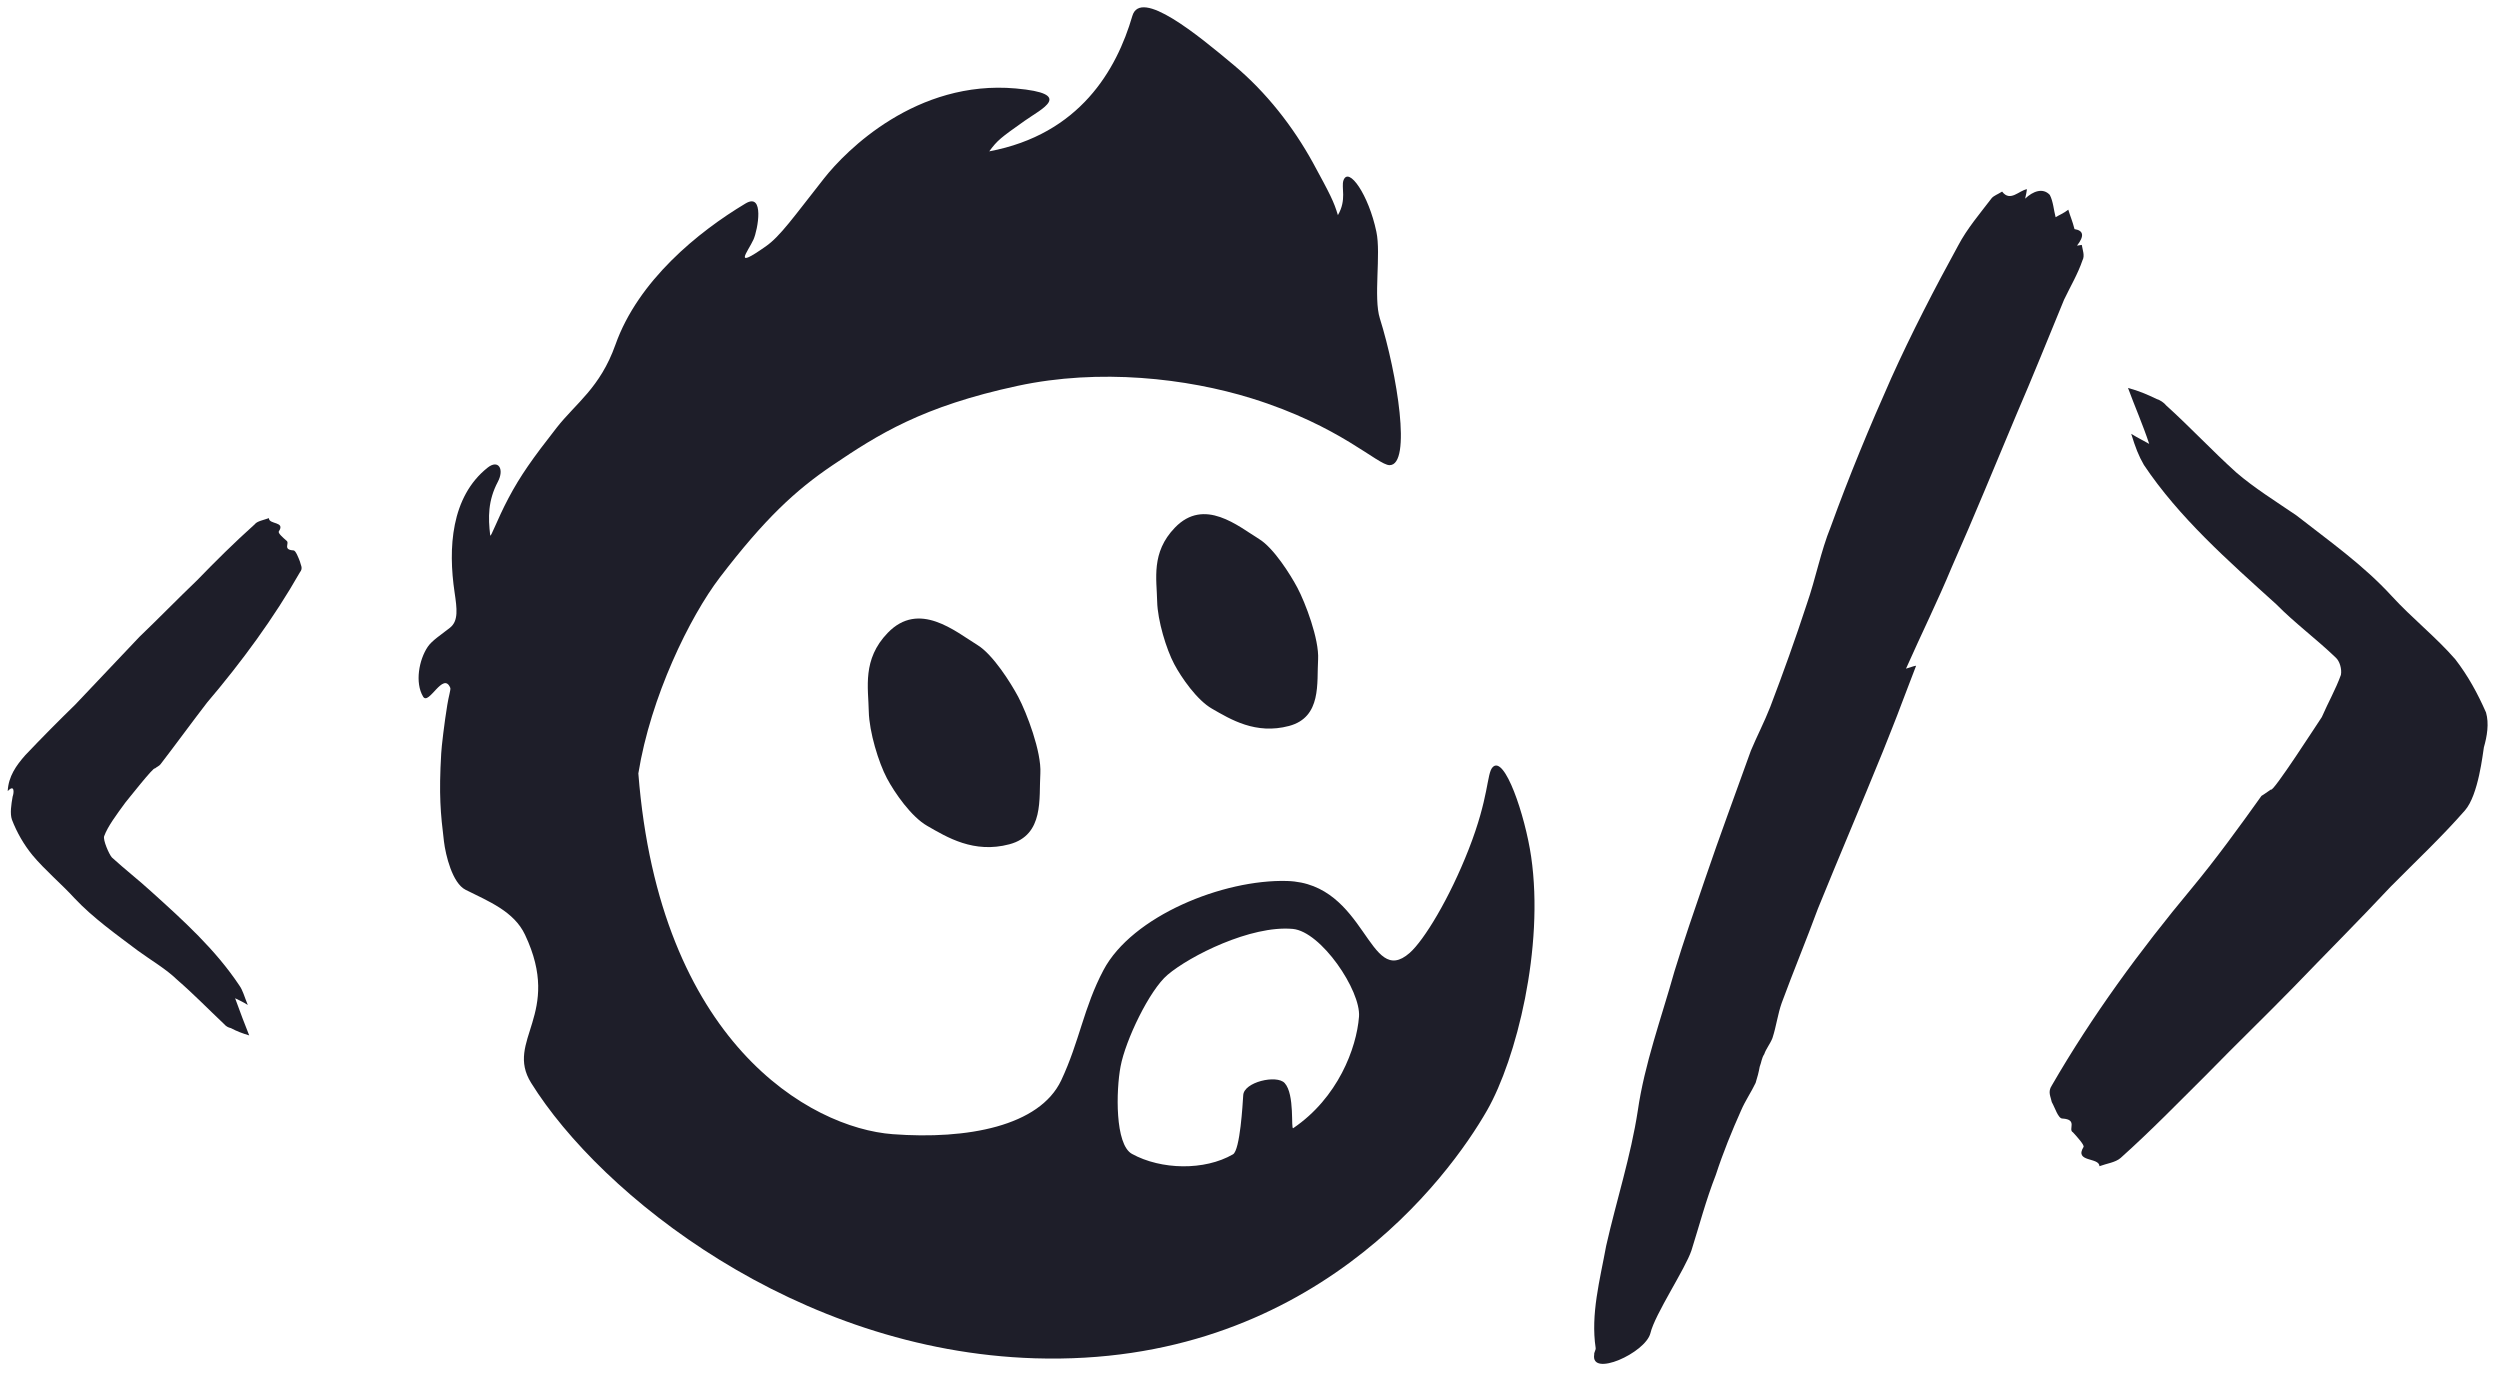 <svg width="162" height="89" viewBox="0 0 162 89" fill="none" xmlns="http://www.w3.org/2000/svg">
<path d="M16.056 65.12C15.737 64.922 15.554 64.844 15.235 64.686C15.554 65.555 15.874 66.423 16.148 67.094C15.737 66.975 15.326 66.819 14.961 66.621C14.779 66.582 14.642 66.502 14.505 66.344C13.501 65.396 12.544 64.41 11.494 63.502C10.764 62.791 9.806 62.239 8.939 61.607C7.525 60.541 6.02 59.474 4.834 58.21C3.967 57.263 2.918 56.394 2.097 55.407C1.549 54.736 1.093 53.946 0.774 53.117C0.637 52.722 0.728 52.13 0.819 51.617C0.91 51.38 0.956 50.789 0.5 51.262C0.546 50.315 1.047 49.605 1.64 48.934C2.69 47.828 3.784 46.722 4.879 45.656C6.248 44.196 7.662 42.733 9.031 41.272C10.308 40.048 11.494 38.826 12.771 37.602C13.957 36.378 15.189 35.154 16.512 33.97C16.649 33.772 17.105 33.693 17.424 33.575C17.424 34.009 18.519 33.771 18.063 34.442C18.018 34.561 18.337 34.839 18.565 35.036C18.793 35.194 18.292 35.627 19.022 35.666C19.159 35.666 19.341 36.141 19.432 36.378C19.478 36.614 19.66 36.813 19.432 37.089C17.744 40.05 15.691 42.852 13.41 45.537C12.406 46.84 11.403 48.222 10.4 49.526C10.308 49.644 10.171 49.683 10.034 49.801C9.989 49.643 8.255 51.854 8.119 52.012C7.571 52.763 6.978 53.551 6.75 54.183C6.659 54.42 7.069 55.368 7.252 55.565C8.073 56.316 8.985 57.026 9.806 57.777C11.905 59.672 13.958 61.528 15.509 63.857C15.737 64.173 15.828 64.567 16.056 65.12Z" fill="#1E1E29"/>
<path d="M129.737 12.415C130.264 13.11 130.832 12.339 131.347 12.261C131.323 12.447 131.292 12.59 131.229 12.873C131.735 12.386 132.385 12.15 132.827 12.63C133.049 13.052 133.085 13.637 133.204 14.075C133.397 13.954 133.744 13.812 134.026 13.587C134.138 13.98 134.295 14.319 134.428 14.846C135.022 14.938 135.076 15.296 134.59 15.917L134.899 15.87C134.946 16.182 135.111 16.568 134.945 16.867C134.655 17.732 134.151 18.584 133.751 19.421C132.711 21.951 131.715 24.428 130.661 26.869C129.266 30.183 127.922 33.488 126.468 36.765C125.58 38.907 124.531 41.029 123.509 43.329C123.863 43.229 123.959 43.169 124.165 43.138C123.823 44.011 123.525 44.83 123.221 45.606C122.848 46.621 122.423 47.644 122.005 48.711C120.623 52.114 119.182 55.48 117.8 58.883C117.053 60.913 116.203 62.959 115.456 64.988C115.197 65.712 115.106 66.501 114.854 67.269C114.701 67.657 114.433 67.971 114.325 68.307C114.153 68.561 114.142 68.836 114.028 69.127C113.972 69.455 113.872 69.836 113.764 70.172C113.485 70.762 113.095 71.322 112.822 71.957C112.232 73.278 111.655 74.688 111.187 76.127C110.541 77.776 110.108 79.439 109.609 81.02C109.212 82.221 107.233 85.167 106.945 86.397C106.612 87.679 103.057 89.27 103.305 87.773C103.285 87.639 103.419 87.483 103.399 87.349C103.068 85.165 103.677 82.928 104.081 80.723C104.745 77.794 105.679 74.915 106.129 71.973C106.566 68.942 107.648 65.996 108.504 62.946C109.103 60.985 109.799 58.964 110.494 56.942C111.442 54.152 112.455 51.445 113.455 48.648C113.842 47.722 114.331 46.781 114.711 45.811C115.541 43.632 116.357 41.362 117.077 39.155C117.665 37.469 117.982 35.734 118.635 34.129C119.824 30.847 121.137 27.682 122.553 24.502C123.855 21.613 125.363 18.693 126.892 15.906C127.464 14.816 128.315 13.819 129.063 12.838C129.197 12.681 129.448 12.596 129.737 12.415Z" fill="#1E1E29"/>
<path d="M138.102 28.111C138.582 28.408 138.856 28.526 139.268 28.764C138.856 27.516 138.308 26.27 137.896 25.141C138.582 25.319 139.131 25.558 139.749 25.855C139.955 25.914 140.229 26.091 140.367 26.27C141.945 27.695 143.318 29.18 144.897 30.605C146.063 31.615 147.504 32.508 148.808 33.399C150.936 35.062 153.132 36.605 154.985 38.625C156.289 40.051 157.868 41.298 159.103 42.723C159.927 43.792 160.545 44.921 161.094 46.169C161.3 46.882 161.162 47.712 160.956 48.425C160.888 48.782 160.614 51.514 159.722 52.523C158.212 54.246 156.564 55.791 154.917 57.454C152.858 59.652 150.662 61.85 148.603 63.989C146.75 65.889 144.896 67.671 143.043 69.572C141.19 71.413 139.406 73.254 137.416 75.036C137.073 75.333 136.523 75.391 136.043 75.57C136.043 74.976 134.395 75.332 135.013 74.323C135.082 74.204 134.601 73.671 134.327 73.374C133.984 73.196 134.67 72.54 133.641 72.481C133.366 72.481 133.16 71.77 132.955 71.413C132.886 71.057 132.68 70.759 132.955 70.343C135.563 65.829 138.651 61.612 142.014 57.573C143.592 55.672 145.102 53.592 146.544 51.572C146.75 51.453 146.887 51.336 147.161 51.157C147.23 51.454 150.25 46.762 150.455 46.465C150.867 45.514 151.348 44.683 151.691 43.733C151.76 43.376 151.622 42.842 151.348 42.604C150.112 41.416 148.671 40.347 147.505 39.159C144.348 36.307 141.19 33.516 138.926 30.13C138.582 29.536 138.377 29.002 138.102 28.111Z" fill="#1E1E29"/>
<path fill-rule="evenodd" clip-rule="evenodd" d="M63.344 41.801C61.9 40.916 59.556 38.902 57.524 41.01C55.861 42.731 56.269 44.562 56.297 46.108C56.327 47.435 56.933 49.415 57.473 50.432C57.975 51.379 59.053 52.93 60.085 53.517C61.369 54.255 63.101 55.323 65.407 54.71C67.681 54.105 67.314 51.715 67.415 50.122C67.496 48.713 66.525 46.182 65.986 45.165C65.5 44.25 64.343 42.414 63.344 41.801Z" fill="#1E1E29"/>
<path fill-rule="evenodd" clip-rule="evenodd" d="M81.594 34.932C80.239 34.101 78.041 32.212 76.135 34.19C74.575 35.804 74.957 37.522 74.984 38.972C75.012 40.217 75.58 42.075 76.087 43.029C76.558 43.917 77.569 45.371 78.537 45.923C79.741 46.615 81.367 47.617 83.53 47.042C85.663 46.474 85.319 44.232 85.413 42.737C85.489 41.416 84.579 39.041 84.072 38.087C83.617 37.229 82.532 35.507 81.594 34.932Z" fill="#1E1E29"/>
<path fill-rule="evenodd" clip-rule="evenodd" d="M30.169 57.658C29.313 57.229 28.876 55.416 28.767 54.516C28.549 52.713 28.432 51.515 28.591 48.812C28.608 48.417 28.801 46.786 28.985 45.675C29.07 45.13 29.221 44.675 29.179 44.575C28.725 43.467 27.777 45.755 27.416 45.139C26.879 44.238 27.148 42.757 27.718 41.913C27.987 41.511 28.583 41.132 29.162 40.674C29.716 40.232 29.615 39.454 29.456 38.377C29.036 35.55 29.212 32.2 31.596 30.305C32.301 29.744 32.695 30.404 32.259 31.223C31.613 32.445 31.629 33.542 31.764 34.682C31.789 34.9 32.2 33.696 32.947 32.284C33.719 30.828 34.508 29.712 36.069 27.718C37.32 26.12 38.889 25.129 39.88 22.336C41.357 18.177 45.243 15.023 48.306 13.188C49.549 12.441 49.112 14.876 48.827 15.519C48.458 16.328 47.434 17.506 49.624 15.964C50.564 15.307 51.42 14.068 53.393 11.567C54.828 9.739 59.394 5.162 65.823 5.732C69.658 6.073 67.493 7.048 66.394 7.831C64.841 8.932 64.639 9.078 64.102 9.808C69.969 8.704 72.361 4.52 73.376 1.033C73.905 -0.79 77.607 2.255 79.99 4.252C82.055 5.987 83.792 8.199 85.093 10.571C86.201 12.607 86.436 13.066 86.696 13.941C87.284 12.935 86.898 12.14 87.057 11.686C87.393 10.763 88.686 12.617 89.189 15.016C89.5 16.471 88.988 19.282 89.416 20.637C90.54 24.232 91.489 30.142 90.045 30.142C89.273 30.142 86.856 27.601 81.106 25.814C76.893 24.507 71.253 23.862 65.949 25.002C59.755 26.333 56.901 28.155 53.938 30.155C51.546 31.771 49.549 33.622 46.645 37.418C44.689 39.983 42.163 45.161 41.365 50.117C42.725 67.516 52.478 73.093 57.849 73.495C62.684 73.858 67.367 72.973 68.769 70.002C69.96 67.463 70.221 65.286 71.505 62.863C73.36 59.357 79.269 56.968 83.406 57.088C88.568 57.239 88.669 64.101 91.346 61.749C92.269 60.943 93.931 58.215 95.173 55.032C96.499 51.653 96.332 50.14 96.718 49.721C97.49 48.879 98.824 52.819 99.219 55.516C100.075 61.404 98.254 68.639 96.365 71.947C93.889 76.283 84.875 88.572 67.056 88.018C51.588 87.538 38.94 77.44 34.416 70.169C32.695 67.402 36.472 65.746 34.021 60.571C33.308 59.056 31.663 58.407 30.169 57.658ZM72.613 69.106C72.932 67.402 74.484 64.163 75.659 63.168C77.103 61.943 81.048 59.951 83.767 60.193C85.605 60.358 88.19 64.188 88.064 65.88C87.905 67.924 86.696 71.141 83.801 73.105C83.633 73.225 83.918 70.921 83.247 70.183C82.735 69.619 80.594 70.116 80.561 70.974C80.527 71.497 80.36 74.533 79.898 74.8C78.052 75.871 75.231 75.808 73.351 74.772C72.243 74.162 72.319 70.655 72.613 69.106Z" fill="#1E1E29"/>
</svg>

